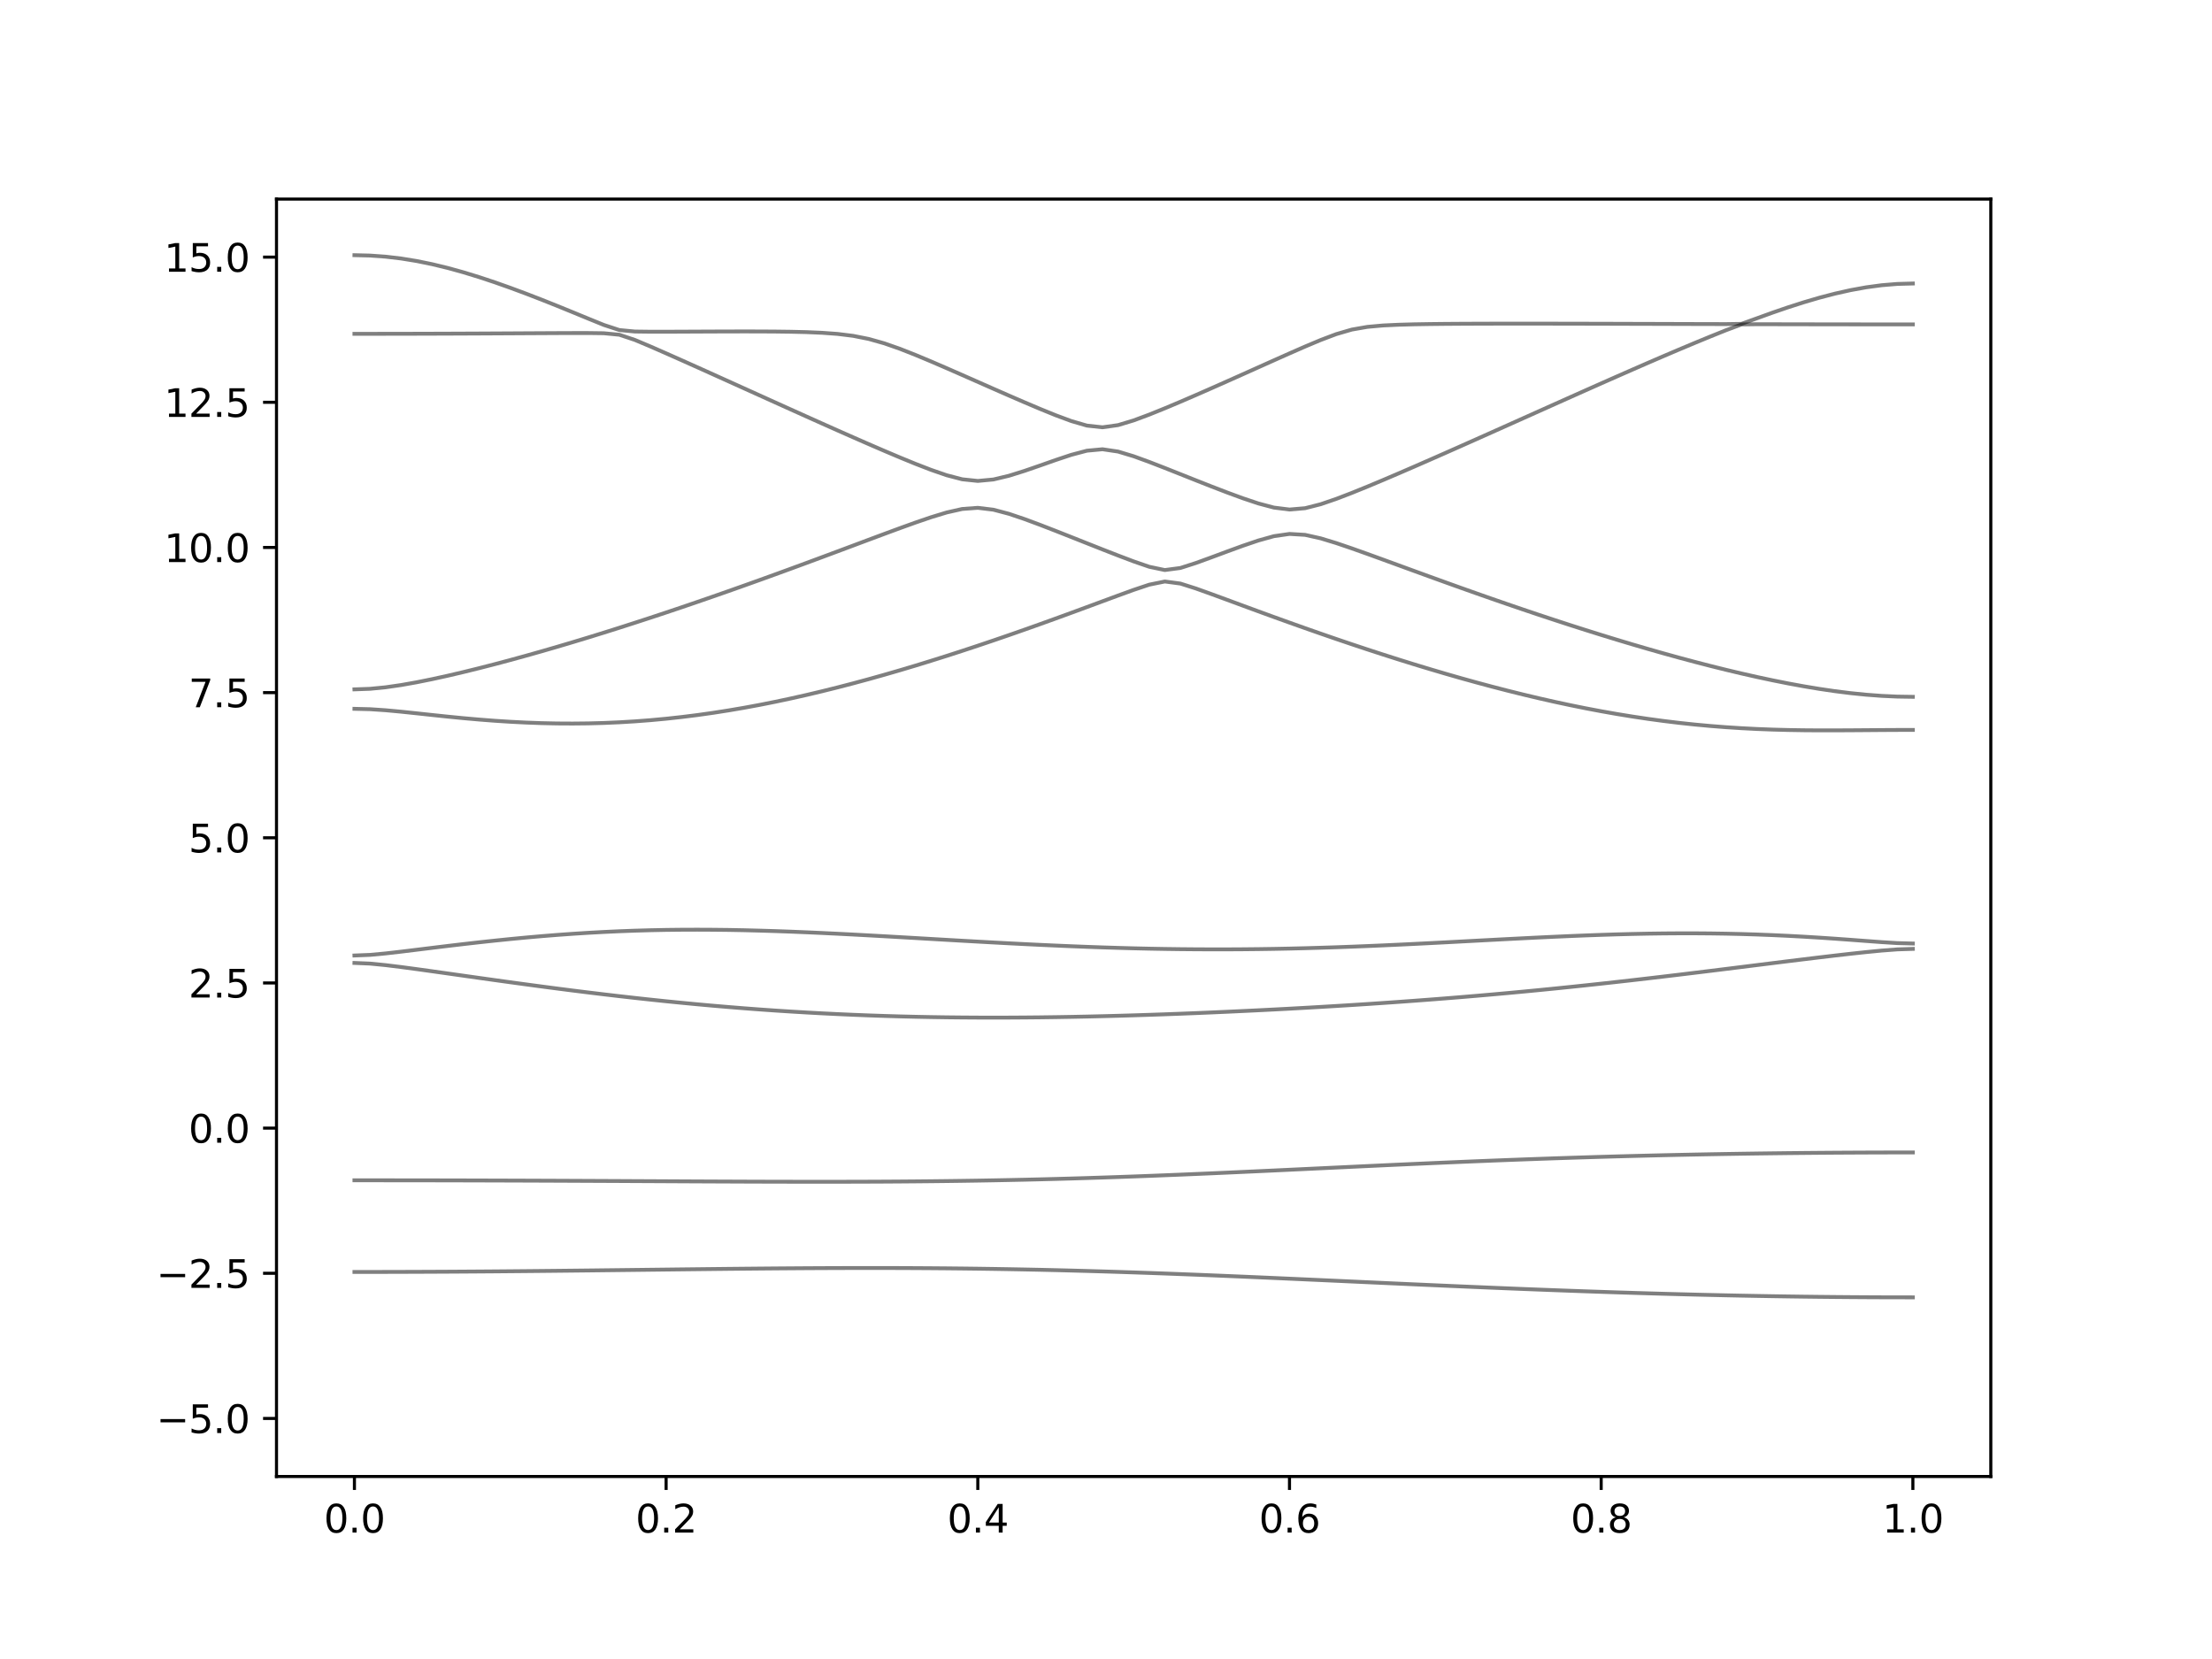 <?xml version="1.0" encoding="utf-8" standalone="no"?>
<!DOCTYPE svg PUBLIC "-//W3C//DTD SVG 1.1//EN"
  "http://www.w3.org/Graphics/SVG/1.1/DTD/svg11.dtd">
<svg xmlns:xlink="http://www.w3.org/1999/xlink" width="576pt" height="432pt" viewBox="0 0 576 432" xmlns="http://www.w3.org/2000/svg" version="1.1">
 <defs>
  <style type="text/css">*{stroke-linejoin: round; stroke-linecap: butt}</style>
 </defs>
 <g id="figure_1">
  <g id="patch_1">
   <path d="M 0 432 
L 576 432 
L 576 0 
L 0 0 
z
" style="fill: #ffffff"/>
  </g>
  <g id="axes_1">
   <g id="patch_2">
    <path d="M 72 384.48 
L 518.4 384.48 
L 518.4 51.84 
L 72 51.84 
z
" style="fill: #ffffff"/>
   </g>
   <g id="matplotlib.axis_1">
    <g id="xtick_1">
     <g id="line2d_1">
      <defs>
       <path id="m2c7accc558" d="M 0 0 
L 0 3.5 
" style="stroke: #000000; stroke-width: 0.8"/>
      </defs>
      <g>
       <use xlink:href="#m2c7accc558" x="92.291" y="384.48" style="stroke: #000000; stroke-width: 0.8"/>
      </g>
     </g>
     <g id="text_1">
      <!-- 0.0 -->
      <g transform="translate(84.339 399.078) scale(0.1 -0.1)">
       <defs>
        <path id="DejaVuSans-30" d="M 2034 4250 
Q 1547 4250 1301 3770 
Q 1056 3291 1056 2328 
Q 1056 1369 1301 889 
Q 1547 409 2034 409 
Q 2525 409 2770 889 
Q 3016 1369 3016 2328 
Q 3016 3291 2770 3770 
Q 2525 4250 2034 4250 
z
M 2034 4750 
Q 2819 4750 3233 4129 
Q 3647 3509 3647 2328 
Q 3647 1150 3233 529 
Q 2819 -91 2034 -91 
Q 1250 -91 836 529 
Q 422 1150 422 2328 
Q 422 3509 836 4129 
Q 1250 4750 2034 4750 
z
" transform="scale(0.016)"/>
        <path id="DejaVuSans-2e" d="M 684 794 
L 1344 794 
L 1344 0 
L 684 0 
L 684 794 
z
" transform="scale(0.016)"/>
       </defs>
       <use xlink:href="#DejaVuSans-30"/>
       <use xlink:href="#DejaVuSans-2e" x="63.623"/>
       <use xlink:href="#DejaVuSans-30" x="95.41"/>
      </g>
     </g>
    </g>
    <g id="xtick_2">
     <g id="line2d_2">
      <g>
       <use xlink:href="#m2c7accc558" x="173.455" y="384.48" style="stroke: #000000; stroke-width: 0.8"/>
      </g>
     </g>
     <g id="text_2">
      <!-- 0.2 -->
      <g transform="translate(165.503 399.078) scale(0.1 -0.1)">
       <defs>
        <path id="DejaVuSans-32" d="M 1228 531 
L 3431 531 
L 3431 0 
L 469 0 
L 469 531 
Q 828 903 1448 1529 
Q 2069 2156 2228 2338 
Q 2531 2678 2651 2914 
Q 2772 3150 2772 3378 
Q 2772 3750 2511 3984 
Q 2250 4219 1831 4219 
Q 1534 4219 1204 4116 
Q 875 4013 500 3803 
L 500 4441 
Q 881 4594 1212 4672 
Q 1544 4750 1819 4750 
Q 2544 4750 2975 4387 
Q 3406 4025 3406 3419 
Q 3406 3131 3298 2873 
Q 3191 2616 2906 2266 
Q 2828 2175 2409 1742 
Q 1991 1309 1228 531 
z
" transform="scale(0.016)"/>
       </defs>
       <use xlink:href="#DejaVuSans-30"/>
       <use xlink:href="#DejaVuSans-2e" x="63.623"/>
       <use xlink:href="#DejaVuSans-32" x="95.41"/>
      </g>
     </g>
    </g>
    <g id="xtick_3">
     <g id="line2d_3">
      <g>
       <use xlink:href="#m2c7accc558" x="254.618" y="384.48" style="stroke: #000000; stroke-width: 0.8"/>
      </g>
     </g>
     <g id="text_3">
      <!-- 0.4 -->
      <g transform="translate(246.667 399.078) scale(0.1 -0.1)">
       <defs>
        <path id="DejaVuSans-34" d="M 2419 4116 
L 825 1625 
L 2419 1625 
L 2419 4116 
z
M 2253 4666 
L 3047 4666 
L 3047 1625 
L 3713 1625 
L 3713 1100 
L 3047 1100 
L 3047 0 
L 2419 0 
L 2419 1100 
L 313 1100 
L 313 1709 
L 2253 4666 
z
" transform="scale(0.016)"/>
       </defs>
       <use xlink:href="#DejaVuSans-30"/>
       <use xlink:href="#DejaVuSans-2e" x="63.623"/>
       <use xlink:href="#DejaVuSans-34" x="95.41"/>
      </g>
     </g>
    </g>
    <g id="xtick_4">
     <g id="line2d_4">
      <g>
       <use xlink:href="#m2c7accc558" x="335.782" y="384.48" style="stroke: #000000; stroke-width: 0.8"/>
      </g>
     </g>
     <g id="text_4">
      <!-- 0.6 -->
      <g transform="translate(327.83 399.078) scale(0.1 -0.1)">
       <defs>
        <path id="DejaVuSans-36" d="M 2113 2584 
Q 1688 2584 1439 2293 
Q 1191 2003 1191 1497 
Q 1191 994 1439 701 
Q 1688 409 2113 409 
Q 2538 409 2786 701 
Q 3034 994 3034 1497 
Q 3034 2003 2786 2293 
Q 2538 2584 2113 2584 
z
M 3366 4563 
L 3366 3988 
Q 3128 4100 2886 4159 
Q 2644 4219 2406 4219 
Q 1781 4219 1451 3797 
Q 1122 3375 1075 2522 
Q 1259 2794 1537 2939 
Q 1816 3084 2150 3084 
Q 2853 3084 3261 2657 
Q 3669 2231 3669 1497 
Q 3669 778 3244 343 
Q 2819 -91 2113 -91 
Q 1303 -91 875 529 
Q 447 1150 447 2328 
Q 447 3434 972 4092 
Q 1497 4750 2381 4750 
Q 2619 4750 2861 4703 
Q 3103 4656 3366 4563 
z
" transform="scale(0.016)"/>
       </defs>
       <use xlink:href="#DejaVuSans-30"/>
       <use xlink:href="#DejaVuSans-2e" x="63.623"/>
       <use xlink:href="#DejaVuSans-36" x="95.41"/>
      </g>
     </g>
    </g>
    <g id="xtick_5">
     <g id="line2d_5">
      <g>
       <use xlink:href="#m2c7accc558" x="416.945" y="384.48" style="stroke: #000000; stroke-width: 0.8"/>
      </g>
     </g>
     <g id="text_5">
      <!-- 0.8 -->
      <g transform="translate(408.994 399.078) scale(0.1 -0.1)">
       <defs>
        <path id="DejaVuSans-38" d="M 2034 2216 
Q 1584 2216 1326 1975 
Q 1069 1734 1069 1313 
Q 1069 891 1326 650 
Q 1584 409 2034 409 
Q 2484 409 2743 651 
Q 3003 894 3003 1313 
Q 3003 1734 2745 1975 
Q 2488 2216 2034 2216 
z
M 1403 2484 
Q 997 2584 770 2862 
Q 544 3141 544 3541 
Q 544 4100 942 4425 
Q 1341 4750 2034 4750 
Q 2731 4750 3128 4425 
Q 3525 4100 3525 3541 
Q 3525 3141 3298 2862 
Q 3072 2584 2669 2484 
Q 3125 2378 3379 2068 
Q 3634 1759 3634 1313 
Q 3634 634 3220 271 
Q 2806 -91 2034 -91 
Q 1263 -91 848 271 
Q 434 634 434 1313 
Q 434 1759 690 2068 
Q 947 2378 1403 2484 
z
M 1172 3481 
Q 1172 3119 1398 2916 
Q 1625 2713 2034 2713 
Q 2441 2713 2670 2916 
Q 2900 3119 2900 3481 
Q 2900 3844 2670 4047 
Q 2441 4250 2034 4250 
Q 1625 4250 1398 4047 
Q 1172 3844 1172 3481 
z
" transform="scale(0.016)"/>
       </defs>
       <use xlink:href="#DejaVuSans-30"/>
       <use xlink:href="#DejaVuSans-2e" x="63.623"/>
       <use xlink:href="#DejaVuSans-38" x="95.41"/>
      </g>
     </g>
    </g>
    <g id="xtick_6">
     <g id="line2d_6">
      <g>
       <use xlink:href="#m2c7accc558" x="498.109" y="384.48" style="stroke: #000000; stroke-width: 0.8"/>
      </g>
     </g>
     <g id="text_6">
      <!-- 1.0 -->
      <g transform="translate(490.158 399.078) scale(0.1 -0.1)">
       <defs>
        <path id="DejaVuSans-31" d="M 794 531 
L 1825 531 
L 1825 4091 
L 703 3866 
L 703 4441 
L 1819 4666 
L 2450 4666 
L 2450 531 
L 3481 531 
L 3481 0 
L 794 0 
L 794 531 
z
" transform="scale(0.016)"/>
       </defs>
       <use xlink:href="#DejaVuSans-31"/>
       <use xlink:href="#DejaVuSans-2e" x="63.623"/>
       <use xlink:href="#DejaVuSans-30" x="95.41"/>
      </g>
     </g>
    </g>
   </g>
   <g id="matplotlib.axis_2">
    <g id="ytick_1">
     <g id="line2d_7">
      <defs>
       <path id="mec4673c5c6" d="M 0 0 
L -3.5 0 
" style="stroke: #000000; stroke-width: 0.8"/>
      </defs>
      <g>
       <use xlink:href="#mec4673c5c6" x="72" y="369.36" style="stroke: #000000; stroke-width: 0.8"/>
      </g>
     </g>
     <g id="text_7">
      <!-- −5.0 -->
      <g transform="translate(40.717 373.159) scale(0.1 -0.1)">
       <defs>
        <path id="DejaVuSans-2212" d="M 678 2272 
L 4684 2272 
L 4684 1741 
L 678 1741 
L 678 2272 
z
" transform="scale(0.016)"/>
        <path id="DejaVuSans-35" d="M 691 4666 
L 3169 4666 
L 3169 4134 
L 1269 4134 
L 1269 2991 
Q 1406 3038 1543 3061 
Q 1681 3084 1819 3084 
Q 2600 3084 3056 2656 
Q 3513 2228 3513 1497 
Q 3513 744 3044 326 
Q 2575 -91 1722 -91 
Q 1428 -91 1123 -41 
Q 819 9 494 109 
L 494 744 
Q 775 591 1075 516 
Q 1375 441 1709 441 
Q 2250 441 2565 725 
Q 2881 1009 2881 1497 
Q 2881 1984 2565 2268 
Q 2250 2553 1709 2553 
Q 1456 2553 1204 2497 
Q 953 2441 691 2322 
L 691 4666 
z
" transform="scale(0.016)"/>
       </defs>
       <use xlink:href="#DejaVuSans-2212"/>
       <use xlink:href="#DejaVuSans-35" x="83.789"/>
       <use xlink:href="#DejaVuSans-2e" x="147.412"/>
       <use xlink:href="#DejaVuSans-30" x="179.199"/>
      </g>
     </g>
    </g>
    <g id="ytick_2">
     <g id="line2d_8">
      <g>
       <use xlink:href="#mec4673c5c6" x="72" y="331.56" style="stroke: #000000; stroke-width: 0.8"/>
      </g>
     </g>
     <g id="text_8">
      <!-- −2.5 -->
      <g transform="translate(40.717 335.359) scale(0.1 -0.1)">
       <use xlink:href="#DejaVuSans-2212"/>
       <use xlink:href="#DejaVuSans-32" x="83.789"/>
       <use xlink:href="#DejaVuSans-2e" x="147.412"/>
       <use xlink:href="#DejaVuSans-35" x="179.199"/>
      </g>
     </g>
    </g>
    <g id="ytick_3">
     <g id="line2d_9">
      <g>
       <use xlink:href="#mec4673c5c6" x="72" y="293.76" style="stroke: #000000; stroke-width: 0.8"/>
      </g>
     </g>
     <g id="text_9">
      <!-- 0.0 -->
      <g transform="translate(49.097 297.559) scale(0.1 -0.1)">
       <use xlink:href="#DejaVuSans-30"/>
       <use xlink:href="#DejaVuSans-2e" x="63.623"/>
       <use xlink:href="#DejaVuSans-30" x="95.41"/>
      </g>
     </g>
    </g>
    <g id="ytick_4">
     <g id="line2d_10">
      <g>
       <use xlink:href="#mec4673c5c6" x="72" y="255.96" style="stroke: #000000; stroke-width: 0.8"/>
      </g>
     </g>
     <g id="text_10">
      <!-- 2.5 -->
      <g transform="translate(49.097 259.759) scale(0.1 -0.1)">
       <use xlink:href="#DejaVuSans-32"/>
       <use xlink:href="#DejaVuSans-2e" x="63.623"/>
       <use xlink:href="#DejaVuSans-35" x="95.41"/>
      </g>
     </g>
    </g>
    <g id="ytick_5">
     <g id="line2d_11">
      <g>
       <use xlink:href="#mec4673c5c6" x="72" y="218.16" style="stroke: #000000; stroke-width: 0.8"/>
      </g>
     </g>
     <g id="text_11">
      <!-- 5.0 -->
      <g transform="translate(49.097 221.959) scale(0.1 -0.1)">
       <use xlink:href="#DejaVuSans-35"/>
       <use xlink:href="#DejaVuSans-2e" x="63.623"/>
       <use xlink:href="#DejaVuSans-30" x="95.41"/>
      </g>
     </g>
    </g>
    <g id="ytick_6">
     <g id="line2d_12">
      <g>
       <use xlink:href="#mec4673c5c6" x="72" y="180.36" style="stroke: #000000; stroke-width: 0.8"/>
      </g>
     </g>
     <g id="text_12">
      <!-- 7.5 -->
      <g transform="translate(49.097 184.159) scale(0.1 -0.1)">
       <defs>
        <path id="DejaVuSans-37" d="M 525 4666 
L 3525 4666 
L 3525 4397 
L 1831 0 
L 1172 0 
L 2766 4134 
L 525 4134 
L 525 4666 
z
" transform="scale(0.016)"/>
       </defs>
       <use xlink:href="#DejaVuSans-37"/>
       <use xlink:href="#DejaVuSans-2e" x="63.623"/>
       <use xlink:href="#DejaVuSans-35" x="95.41"/>
      </g>
     </g>
    </g>
    <g id="ytick_7">
     <g id="line2d_13">
      <g>
       <use xlink:href="#mec4673c5c6" x="72" y="142.56" style="stroke: #000000; stroke-width: 0.8"/>
      </g>
     </g>
     <g id="text_13">
      <!-- 10.0 -->
      <g transform="translate(42.734 146.359) scale(0.1 -0.1)">
       <use xlink:href="#DejaVuSans-31"/>
       <use xlink:href="#DejaVuSans-30" x="63.623"/>
       <use xlink:href="#DejaVuSans-2e" x="127.246"/>
       <use xlink:href="#DejaVuSans-30" x="159.033"/>
      </g>
     </g>
    </g>
    <g id="ytick_8">
     <g id="line2d_14">
      <g>
       <use xlink:href="#mec4673c5c6" x="72" y="104.76" style="stroke: #000000; stroke-width: 0.8"/>
      </g>
     </g>
     <g id="text_14">
      <!-- 12.5 -->
      <g transform="translate(42.734 108.559) scale(0.1 -0.1)">
       <use xlink:href="#DejaVuSans-31"/>
       <use xlink:href="#DejaVuSans-32" x="63.623"/>
       <use xlink:href="#DejaVuSans-2e" x="127.246"/>
       <use xlink:href="#DejaVuSans-35" x="159.033"/>
      </g>
     </g>
    </g>
    <g id="ytick_9">
     <g id="line2d_15">
      <g>
       <use xlink:href="#mec4673c5c6" x="72" y="66.96" style="stroke: #000000; stroke-width: 0.8"/>
      </g>
     </g>
     <g id="text_15">
      <!-- 15.0 -->
      <g transform="translate(42.734 70.759) scale(0.1 -0.1)">
       <use xlink:href="#DejaVuSans-31"/>
       <use xlink:href="#DejaVuSans-35" x="63.623"/>
       <use xlink:href="#DejaVuSans-2e" x="127.246"/>
       <use xlink:href="#DejaVuSans-30" x="159.033"/>
      </g>
     </g>
    </g>
   </g>
   <g id="line2d_16">
    <path d="M 92.291 331.215 
L 96.349 331.212 
L 100.407 331.208 
L 104.465 331.197 
L 108.524 331.184 
L 112.582 331.167 
L 116.64 331.147 
L 120.698 331.123 
L 124.756 331.096 
L 128.815 331.066 
L 132.873 331.032 
L 136.931 330.996 
L 140.989 330.957 
L 145.047 330.916 
L 149.105 330.872 
L 153.164 330.828 
L 157.222 330.781 
L 161.28 330.734 
L 165.338 330.686 
L 169.396 330.638 
L 173.455 330.591 
L 177.513 330.542 
L 181.571 330.496 
L 185.629 330.45 
L 189.687 330.406 
L 193.745 330.366 
L 197.804 330.328 
L 201.862 330.293 
L 205.92 330.263 
L 209.978 330.235 
L 214.036 330.214 
L 218.095 330.198 
L 222.153 330.187 
L 226.211 330.184 
L 230.269 330.186 
L 234.327 330.196 
L 238.385 330.214 
L 242.444 330.239 
L 246.502 330.272 
L 250.56 330.314 
L 254.618 330.364 
L 258.676 330.423 
L 262.735 330.491 
L 266.793 330.567 
L 270.851 330.651 
L 274.909 330.745 
L 278.967 330.848 
L 283.025 330.958 
L 287.084 331.076 
L 291.142 331.202 
L 295.2 331.335 
L 299.258 331.474 
L 303.316 331.62 
L 307.375 331.773 
L 311.433 331.93 
L 315.491 332.094 
L 319.549 332.262 
L 323.607 332.432 
L 327.665 332.608 
L 331.724 332.786 
L 335.782 332.966 
L 339.84 333.149 
L 343.898 333.332 
L 347.956 333.517 
L 352.015 333.703 
L 356.073 333.888 
L 360.131 334.073 
L 364.189 334.257 
L 368.247 334.44 
L 372.305 334.62 
L 376.364 334.8 
L 380.422 334.976 
L 384.48 335.149 
L 388.538 335.32 
L 392.596 335.487 
L 396.655 335.65 
L 400.713 335.807 
L 404.771 335.961 
L 408.829 336.111 
L 412.887 336.256 
L 416.945 336.395 
L 421.004 336.53 
L 425.062 336.657 
L 429.12 336.779 
L 433.178 336.896 
L 437.236 337.006 
L 441.295 337.111 
L 445.353 337.207 
L 449.411 337.298 
L 453.469 337.381 
L 457.527 337.458 
L 461.585 337.528 
L 465.644 337.59 
L 469.702 337.646 
L 473.76 337.694 
L 477.818 337.735 
L 481.876 337.768 
L 485.935 337.795 
L 489.993 337.814 
L 494.051 337.824 
L 498.109 337.829 
" clip-path="url(#pc449bcc648)" style="fill: none; stroke: #000000; stroke-opacity: 0.5; stroke-linecap: square"/>
   </g>
   <g id="line2d_17">
    <path d="M 92.291 307.35 
L 96.349 307.35 
L 100.407 307.353 
L 104.465 307.356 
L 108.524 307.36 
L 112.582 307.366 
L 116.64 307.374 
L 120.698 307.383 
L 124.756 307.394 
L 128.815 307.406 
L 132.873 307.418 
L 136.931 307.432 
L 140.989 307.447 
L 145.047 307.463 
L 149.105 307.481 
L 153.164 307.5 
L 157.222 307.518 
L 161.28 307.537 
L 165.338 307.559 
L 169.396 307.578 
L 173.455 307.598 
L 177.513 307.619 
L 181.571 307.639 
L 185.629 307.657 
L 189.687 307.673 
L 193.745 307.69 
L 197.804 307.704 
L 201.862 307.716 
L 205.92 307.723 
L 209.978 307.729 
L 214.036 307.731 
L 218.095 307.728 
L 222.153 307.72 
L 226.211 307.707 
L 230.269 307.689 
L 234.327 307.663 
L 238.385 307.631 
L 242.444 307.592 
L 246.502 307.546 
L 250.56 307.492 
L 254.618 307.43 
L 258.676 307.359 
L 262.735 307.28 
L 266.793 307.193 
L 270.851 307.097 
L 274.909 306.993 
L 278.967 306.88 
L 283.025 306.759 
L 287.084 306.629 
L 291.142 306.491 
L 295.2 306.347 
L 299.258 306.196 
L 303.316 306.037 
L 307.375 305.874 
L 311.433 305.703 
L 315.491 305.529 
L 319.549 305.349 
L 323.607 305.167 
L 327.665 304.981 
L 331.724 304.792 
L 335.782 304.601 
L 339.84 304.409 
L 343.898 304.217 
L 347.956 304.025 
L 352.015 303.833 
L 356.073 303.642 
L 360.131 303.453 
L 364.189 303.266 
L 368.247 303.083 
L 372.305 302.903 
L 376.364 302.726 
L 380.422 302.554 
L 384.48 302.386 
L 388.538 302.223 
L 392.596 302.064 
L 396.655 301.913 
L 400.713 301.766 
L 404.771 301.625 
L 408.829 301.491 
L 412.887 301.362 
L 416.945 301.24 
L 421.004 301.125 
L 425.062 301.016 
L 429.12 300.913 
L 433.178 300.817 
L 437.236 300.727 
L 441.295 300.643 
L 445.353 300.566 
L 449.411 300.494 
L 453.469 300.429 
L 457.527 300.37 
L 461.585 300.318 
L 465.644 300.269 
L 469.702 300.228 
L 473.76 300.192 
L 477.818 300.162 
L 481.876 300.138 
L 485.935 300.119 
L 489.993 300.106 
L 494.051 300.097 
L 498.109 300.094 
" clip-path="url(#pc449bcc648)" style="fill: none; stroke: #000000; stroke-opacity: 0.5; stroke-linecap: square"/>
   </g>
   <g id="line2d_18">
    <path d="M 92.291 250.75 
L 96.349 250.917 
L 100.407 251.317 
L 104.465 251.817 
L 108.524 252.361 
L 112.582 252.925 
L 116.64 253.497 
L 120.698 254.072 
L 124.756 254.646 
L 128.815 255.215 
L 132.873 255.777 
L 136.931 256.33 
L 140.989 256.875 
L 145.047 257.408 
L 149.105 257.929 
L 153.164 258.434 
L 157.222 258.925 
L 161.28 259.401 
L 165.338 259.859 
L 169.396 260.302 
L 173.455 260.726 
L 177.513 261.13 
L 181.571 261.517 
L 185.629 261.883 
L 189.687 262.227 
L 193.745 262.554 
L 197.804 262.859 
L 201.862 263.144 
L 205.92 263.407 
L 209.978 263.649 
L 214.036 263.869 
L 218.095 264.07 
L 222.153 264.25 
L 226.211 264.409 
L 230.269 264.548 
L 234.327 264.668 
L 238.385 264.766 
L 242.444 264.846 
L 246.502 264.908 
L 250.56 264.95 
L 254.618 264.976 
L 258.676 264.985 
L 262.735 264.976 
L 266.793 264.952 
L 270.851 264.913 
L 274.909 264.858 
L 278.967 264.79 
L 283.025 264.708 
L 287.084 264.613 
L 291.142 264.507 
L 295.2 264.388 
L 299.258 264.259 
L 303.316 264.119 
L 307.375 263.969 
L 311.433 263.809 
L 315.491 263.639 
L 319.549 263.461 
L 323.607 263.272 
L 327.665 263.075 
L 331.724 262.871 
L 335.782 262.657 
L 339.84 262.433 
L 343.898 262.2 
L 347.956 261.958 
L 352.015 261.707 
L 356.073 261.446 
L 360.131 261.173 
L 364.189 260.891 
L 368.247 260.597 
L 372.305 260.293 
L 376.364 259.977 
L 380.422 259.649 
L 384.48 259.308 
L 388.538 258.955 
L 392.596 258.591 
L 396.655 258.213 
L 400.713 257.823 
L 404.771 257.421 
L 408.829 257.006 
L 412.887 256.58 
L 416.945 256.143 
L 421.004 255.694 
L 425.062 255.236 
L 429.12 254.767 
L 433.178 254.289 
L 437.236 253.805 
L 441.295 253.312 
L 445.353 252.815 
L 449.411 252.313 
L 453.469 251.808 
L 457.527 251.302 
L 461.585 250.795 
L 465.644 250.292 
L 469.702 249.794 
L 473.76 249.303 
L 477.818 248.823 
L 481.876 248.359 
L 485.935 247.921 
L 489.993 247.526 
L 494.051 247.218 
L 498.109 247.089 
" clip-path="url(#pc449bcc648)" style="fill: none; stroke: #000000; stroke-opacity: 0.5; stroke-linecap: square"/>
   </g>
   <g id="line2d_19">
    <path d="M 92.291 248.811 
L 96.349 248.649 
L 100.407 248.271 
L 104.465 247.806 
L 108.524 247.31 
L 112.582 246.811 
L 116.64 246.316 
L 120.698 245.837 
L 124.756 245.376 
L 128.815 244.938 
L 132.873 244.523 
L 136.931 244.136 
L 140.989 243.779 
L 145.047 243.454 
L 149.105 243.162 
L 153.164 242.904 
L 157.222 242.682 
L 161.28 242.494 
L 165.338 242.343 
L 169.396 242.228 
L 173.455 242.146 
L 177.513 242.101 
L 181.571 242.087 
L 185.629 242.106 
L 189.687 242.152 
L 193.745 242.228 
L 197.804 242.331 
L 201.862 242.455 
L 205.92 242.601 
L 209.978 242.766 
L 214.036 242.949 
L 218.095 243.144 
L 222.153 243.353 
L 226.211 243.572 
L 230.269 243.797 
L 234.327 244.029 
L 238.385 244.263 
L 242.444 244.499 
L 246.502 244.735 
L 250.56 244.968 
L 254.618 245.196 
L 258.676 245.42 
L 262.735 245.636 
L 266.793 245.843 
L 270.851 246.04 
L 274.909 246.224 
L 278.967 246.397 
L 283.025 246.555 
L 287.084 246.699 
L 291.142 246.826 
L 295.2 246.938 
L 299.258 247.03 
L 303.316 247.104 
L 307.375 247.16 
L 311.433 247.196 
L 315.491 247.213 
L 319.549 247.212 
L 323.607 247.189 
L 327.665 247.147 
L 331.724 247.086 
L 335.782 247.006 
L 339.84 246.908 
L 343.898 246.791 
L 347.956 246.66 
L 352.015 246.513 
L 356.073 246.351 
L 360.131 246.176 
L 364.189 245.991 
L 368.247 245.796 
L 372.305 245.592 
L 376.364 245.384 
L 380.422 245.17 
L 384.48 244.954 
L 388.538 244.739 
L 392.596 244.526 
L 396.655 244.319 
L 400.713 244.118 
L 404.771 243.928 
L 408.829 243.749 
L 412.887 243.584 
L 416.945 243.438 
L 421.004 243.309 
L 425.062 243.203 
L 429.12 243.12 
L 433.178 243.064 
L 437.236 243.035 
L 441.295 243.034 
L 445.353 243.066 
L 449.411 243.126 
L 453.469 243.22 
L 457.527 243.345 
L 461.585 243.504 
L 465.644 243.693 
L 469.702 243.912 
L 473.76 244.159 
L 477.818 244.431 
L 481.876 244.724 
L 485.935 245.03 
L 489.993 245.329 
L 494.051 245.582 
L 498.109 245.69 
" clip-path="url(#pc449bcc648)" style="fill: none; stroke: #000000; stroke-opacity: 0.5; stroke-linecap: square"/>
   </g>
   <g id="line2d_20">
    <path d="M 92.291 184.575 
L 96.349 184.675 
L 100.407 184.946 
L 104.465 185.324 
L 108.524 185.75 
L 112.582 186.189 
L 116.64 186.615 
L 120.698 187.013 
L 124.756 187.371 
L 128.815 187.686 
L 132.873 187.947 
L 136.931 188.153 
L 140.989 188.301 
L 145.047 188.387 
L 149.105 188.41 
L 153.164 188.368 
L 157.222 188.259 
L 161.28 188.083 
L 165.338 187.84 
L 169.396 187.53 
L 173.455 187.153 
L 177.513 186.709 
L 181.571 186.201 
L 185.629 185.629 
L 189.687 184.996 
L 193.745 184.303 
L 197.804 183.552 
L 201.862 182.744 
L 205.92 181.883 
L 209.978 180.971 
L 214.036 180.008 
L 218.095 178.999 
L 222.153 177.945 
L 226.211 176.849 
L 230.269 175.711 
L 234.327 174.536 
L 238.385 173.323 
L 242.444 172.074 
L 246.502 170.795 
L 250.56 169.483 
L 254.618 168.142 
L 258.676 166.773 
L 262.735 165.378 
L 266.793 163.958 
L 270.851 162.517 
L 274.909 161.055 
L 278.967 159.575 
L 283.025 158.081 
L 287.084 156.578 
L 291.142 155.078 
L 295.2 153.605 
L 299.258 152.247 
L 303.316 151.419 
L 307.375 151.959 
L 311.433 153.25 
L 315.491 154.706 
L 319.549 156.198 
L 323.607 157.697 
L 327.665 159.189 
L 331.724 160.668 
L 335.782 162.128 
L 339.84 163.571 
L 343.898 164.992 
L 347.956 166.392 
L 352.015 167.767 
L 356.073 169.115 
L 360.131 170.437 
L 364.189 171.73 
L 368.247 172.994 
L 372.305 174.224 
L 376.364 175.423 
L 380.422 176.588 
L 384.48 177.714 
L 388.538 178.804 
L 392.596 179.853 
L 396.655 180.86 
L 400.713 181.824 
L 404.771 182.743 
L 408.829 183.612 
L 412.887 184.435 
L 416.945 185.204 
L 421.004 185.921 
L 425.062 186.583 
L 429.12 187.191 
L 433.178 187.74 
L 437.236 188.233 
L 441.295 188.667 
L 445.353 189.042 
L 449.411 189.359 
L 453.469 189.621 
L 457.527 189.828 
L 461.585 189.984 
L 465.644 190.091 
L 469.702 190.156 
L 473.76 190.185 
L 477.818 190.183 
L 481.876 190.164 
L 485.935 190.134 
L 489.993 190.102 
L 494.051 190.079 
L 498.109 190.072 
" clip-path="url(#pc449bcc648)" style="fill: none; stroke: #000000; stroke-opacity: 0.5; stroke-linecap: square"/>
   </g>
   <g id="line2d_21">
    <path d="M 92.291 179.509 
L 96.349 179.365 
L 100.407 178.969 
L 104.465 178.381 
L 108.524 177.658 
L 112.582 176.839 
L 116.64 175.946 
L 120.698 174.995 
L 124.756 173.994 
L 128.815 172.953 
L 132.873 171.872 
L 136.931 170.757 
L 140.989 169.611 
L 145.047 168.435 
L 149.105 167.231 
L 153.164 166.001 
L 157.222 164.746 
L 161.28 163.466 
L 165.338 162.163 
L 169.396 160.84 
L 173.455 159.496 
L 177.513 158.131 
L 181.571 156.747 
L 185.629 155.345 
L 189.687 153.926 
L 193.745 152.489 
L 197.804 151.038 
L 201.862 149.571 
L 205.92 148.091 
L 209.978 146.597 
L 214.036 145.094 
L 218.095 143.582 
L 222.153 142.066 
L 226.211 140.546 
L 230.269 139.033 
L 234.327 137.536 
L 238.385 136.074 
L 242.444 134.686 
L 246.502 133.449 
L 250.56 132.534 
L 254.618 132.235 
L 258.676 132.726 
L 262.735 133.799 
L 266.793 135.169 
L 270.851 136.677 
L 274.909 138.249 
L 278.967 139.85 
L 283.025 141.461 
L 287.084 143.067 
L 291.142 144.651 
L 295.2 146.187 
L 299.258 147.587 
L 303.316 148.439 
L 307.375 147.9 
L 311.433 146.594 
L 315.491 145.118 
L 319.549 143.609 
L 323.607 142.128 
L 327.665 140.749 
L 331.724 139.618 
L 335.782 139.034 
L 339.84 139.276 
L 343.898 140.183 
L 347.956 141.418 
L 352.015 142.799 
L 356.073 144.243 
L 360.131 145.716 
L 364.189 147.199 
L 368.247 148.681 
L 372.305 150.158 
L 376.364 151.624 
L 380.422 153.079 
L 384.48 154.518 
L 388.538 155.941 
L 392.596 157.346 
L 396.655 158.732 
L 400.713 160.098 
L 404.771 161.44 
L 408.829 162.762 
L 412.887 164.059 
L 416.945 165.331 
L 421.004 166.577 
L 425.062 167.794 
L 429.12 168.981 
L 433.178 170.137 
L 437.236 171.261 
L 441.295 172.348 
L 445.353 173.397 
L 449.411 174.407 
L 453.469 175.372 
L 457.527 176.29 
L 461.585 177.156 
L 465.644 177.965 
L 469.702 178.71 
L 473.76 179.385 
L 477.818 179.982 
L 481.876 180.49 
L 485.935 180.901 
L 489.993 181.204 
L 494.051 181.39 
L 498.109 181.453 
" clip-path="url(#pc449bcc648)" style="fill: none; stroke: #000000; stroke-opacity: 0.5; stroke-linecap: square"/>
   </g>
   <g id="line2d_22">
    <path d="M 92.291 86.927 
L 96.349 86.926 
L 100.407 86.921 
L 104.465 86.915 
L 108.524 86.906 
L 112.582 86.894 
L 116.64 86.881 
L 120.698 86.864 
L 124.756 86.846 
L 128.815 86.826 
L 132.873 86.805 
L 136.931 86.782 
L 140.989 86.76 
L 145.047 86.738 
L 149.105 86.723 
L 153.164 86.722 
L 157.222 86.775 
L 161.28 87.166 
L 165.338 88.524 
L 169.396 90.234 
L 173.455 92.012 
L 177.513 93.815 
L 181.571 95.632 
L 185.629 97.459 
L 189.687 99.29 
L 193.745 101.124 
L 197.804 102.959 
L 201.862 104.793 
L 205.92 106.624 
L 209.978 108.449 
L 214.036 110.268 
L 218.095 112.077 
L 222.153 113.871 
L 226.211 115.648 
L 230.269 117.4 
L 234.327 119.118 
L 238.385 120.78 
L 242.444 122.349 
L 246.502 123.749 
L 250.56 124.808 
L 254.618 125.234 
L 258.676 124.856 
L 262.735 123.884 
L 266.793 122.614 
L 270.851 121.214 
L 274.909 119.786 
L 278.967 118.435 
L 283.025 117.361 
L 287.084 116.985 
L 291.142 117.585 
L 295.2 118.81 
L 299.258 120.287 
L 303.316 121.861 
L 307.375 123.471 
L 311.433 125.086 
L 315.491 126.684 
L 319.549 128.244 
L 323.607 129.737 
L 327.665 131.095 
L 331.724 132.174 
L 335.782 132.681 
L 339.84 132.334 
L 343.898 131.3 
L 347.956 129.911 
L 352.015 128.352 
L 356.073 126.705 
L 360.131 125.006 
L 364.189 123.273 
L 368.247 121.516 
L 372.305 119.741 
L 376.364 117.954 
L 380.422 116.156 
L 384.48 114.349 
L 388.538 112.538 
L 392.596 110.722 
L 396.655 108.904 
L 400.713 107.085 
L 404.771 105.268 
L 408.829 103.452 
L 412.887 101.642 
L 416.945 99.838 
L 421.004 98.044 
L 425.062 96.26 
L 429.12 94.49 
L 433.178 92.74 
L 437.236 91.01 
L 441.295 89.306 
L 445.353 87.635 
L 449.411 86.002 
L 453.469 84.484 
L 457.527 84.422 
L 461.585 84.43 
L 465.644 84.439 
L 469.702 84.446 
L 473.76 84.452 
L 477.818 84.458 
L 481.876 84.464 
L 485.935 84.467 
L 489.993 84.47 
L 494.051 84.472 
L 498.109 84.472 
" clip-path="url(#pc449bcc648)" style="fill: none; stroke: #000000; stroke-opacity: 0.5; stroke-linecap: square"/>
   </g>
   <g id="line2d_23">
    <path d="M 92.291 66.447 
L 96.349 66.546 
L 100.407 66.836 
L 104.465 67.315 
L 108.524 67.976 
L 112.582 68.806 
L 116.64 69.79 
L 120.698 70.914 
L 124.756 72.158 
L 128.815 73.505 
L 132.873 74.94 
L 136.931 76.449 
L 140.989 78.017 
L 145.047 79.634 
L 149.105 81.288 
L 153.164 82.96 
L 157.222 84.61 
L 161.28 85.943 
L 165.338 86.329 
L 169.396 86.38 
L 173.455 86.379 
L 177.513 86.363 
L 181.571 86.344 
L 185.629 86.326 
L 189.687 86.312 
L 193.745 86.305 
L 197.804 86.311 
L 201.862 86.335 
L 205.92 86.388 
L 209.978 86.484 
L 214.036 86.657 
L 218.095 86.952 
L 222.153 87.454 
L 226.211 88.26 
L 230.269 89.404 
L 234.327 90.825 
L 238.385 92.424 
L 242.444 94.12 
L 246.502 95.872 
L 250.56 97.651 
L 254.618 99.441 
L 258.676 101.231 
L 262.735 103.011 
L 266.793 104.768 
L 270.851 106.487 
L 274.909 108.135 
L 278.967 109.642 
L 283.025 110.823 
L 287.084 111.268 
L 291.142 110.698 
L 295.2 109.473 
L 299.258 107.962 
L 303.316 106.322 
L 307.375 104.612 
L 311.433 102.861 
L 315.491 101.08 
L 319.549 99.281 
L 323.607 97.469 
L 327.665 95.649 
L 331.724 93.83 
L 335.782 92.021 
L 339.84 90.243 
L 343.898 88.539 
L 347.956 87.005 
L 352.015 85.822 
L 356.073 85.115 
L 360.131 84.75 
L 364.189 84.56 
L 368.247 84.449 
L 372.305 84.381 
L 376.364 84.337 
L 380.422 84.309 
L 384.48 84.291 
L 388.538 84.28 
L 392.596 84.274 
L 396.655 84.274 
L 400.713 84.275 
L 404.771 84.28 
L 408.829 84.288 
L 412.887 84.295 
L 416.945 84.304 
L 421.004 84.315 
L 425.062 84.327 
L 429.12 84.337 
L 433.178 84.35 
L 437.236 84.362 
L 441.295 84.374 
L 445.353 84.384 
L 449.411 84.393 
L 453.469 84.334 
L 457.527 82.872 
L 461.585 81.404 
L 465.644 80.013 
L 469.702 78.714 
L 473.76 77.524 
L 477.818 76.464 
L 481.876 75.554 
L 485.935 74.816 
L 489.993 74.271 
L 494.051 73.936 
L 498.109 73.823 
" clip-path="url(#pc449bcc648)" style="fill: none; stroke: #000000; stroke-opacity: 0.5; stroke-linecap: square"/>
   </g>
   <g id="patch_3">
    <path d="M 72 384.48 
L 72 51.84 
" style="fill: none; stroke: #000000; stroke-width: 0.8; stroke-linejoin: miter; stroke-linecap: square"/>
   </g>
   <g id="patch_4">
    <path d="M 518.4 384.48 
L 518.4 51.84 
" style="fill: none; stroke: #000000; stroke-width: 0.8; stroke-linejoin: miter; stroke-linecap: square"/>
   </g>
   <g id="patch_5">
    <path d="M 72 384.48 
L 518.4 384.48 
" style="fill: none; stroke: #000000; stroke-width: 0.8; stroke-linejoin: miter; stroke-linecap: square"/>
   </g>
   <g id="patch_6">
    <path d="M 72 51.84 
L 518.4 51.84 
" style="fill: none; stroke: #000000; stroke-width: 0.8; stroke-linejoin: miter; stroke-linecap: square"/>
   </g>
  </g>
 </g>
 <defs>
  <clipPath id="pc449bcc648">
   <rect x="72" y="51.84" width="446.4" height="332.64"/>
  </clipPath>
 </defs>
</svg>
